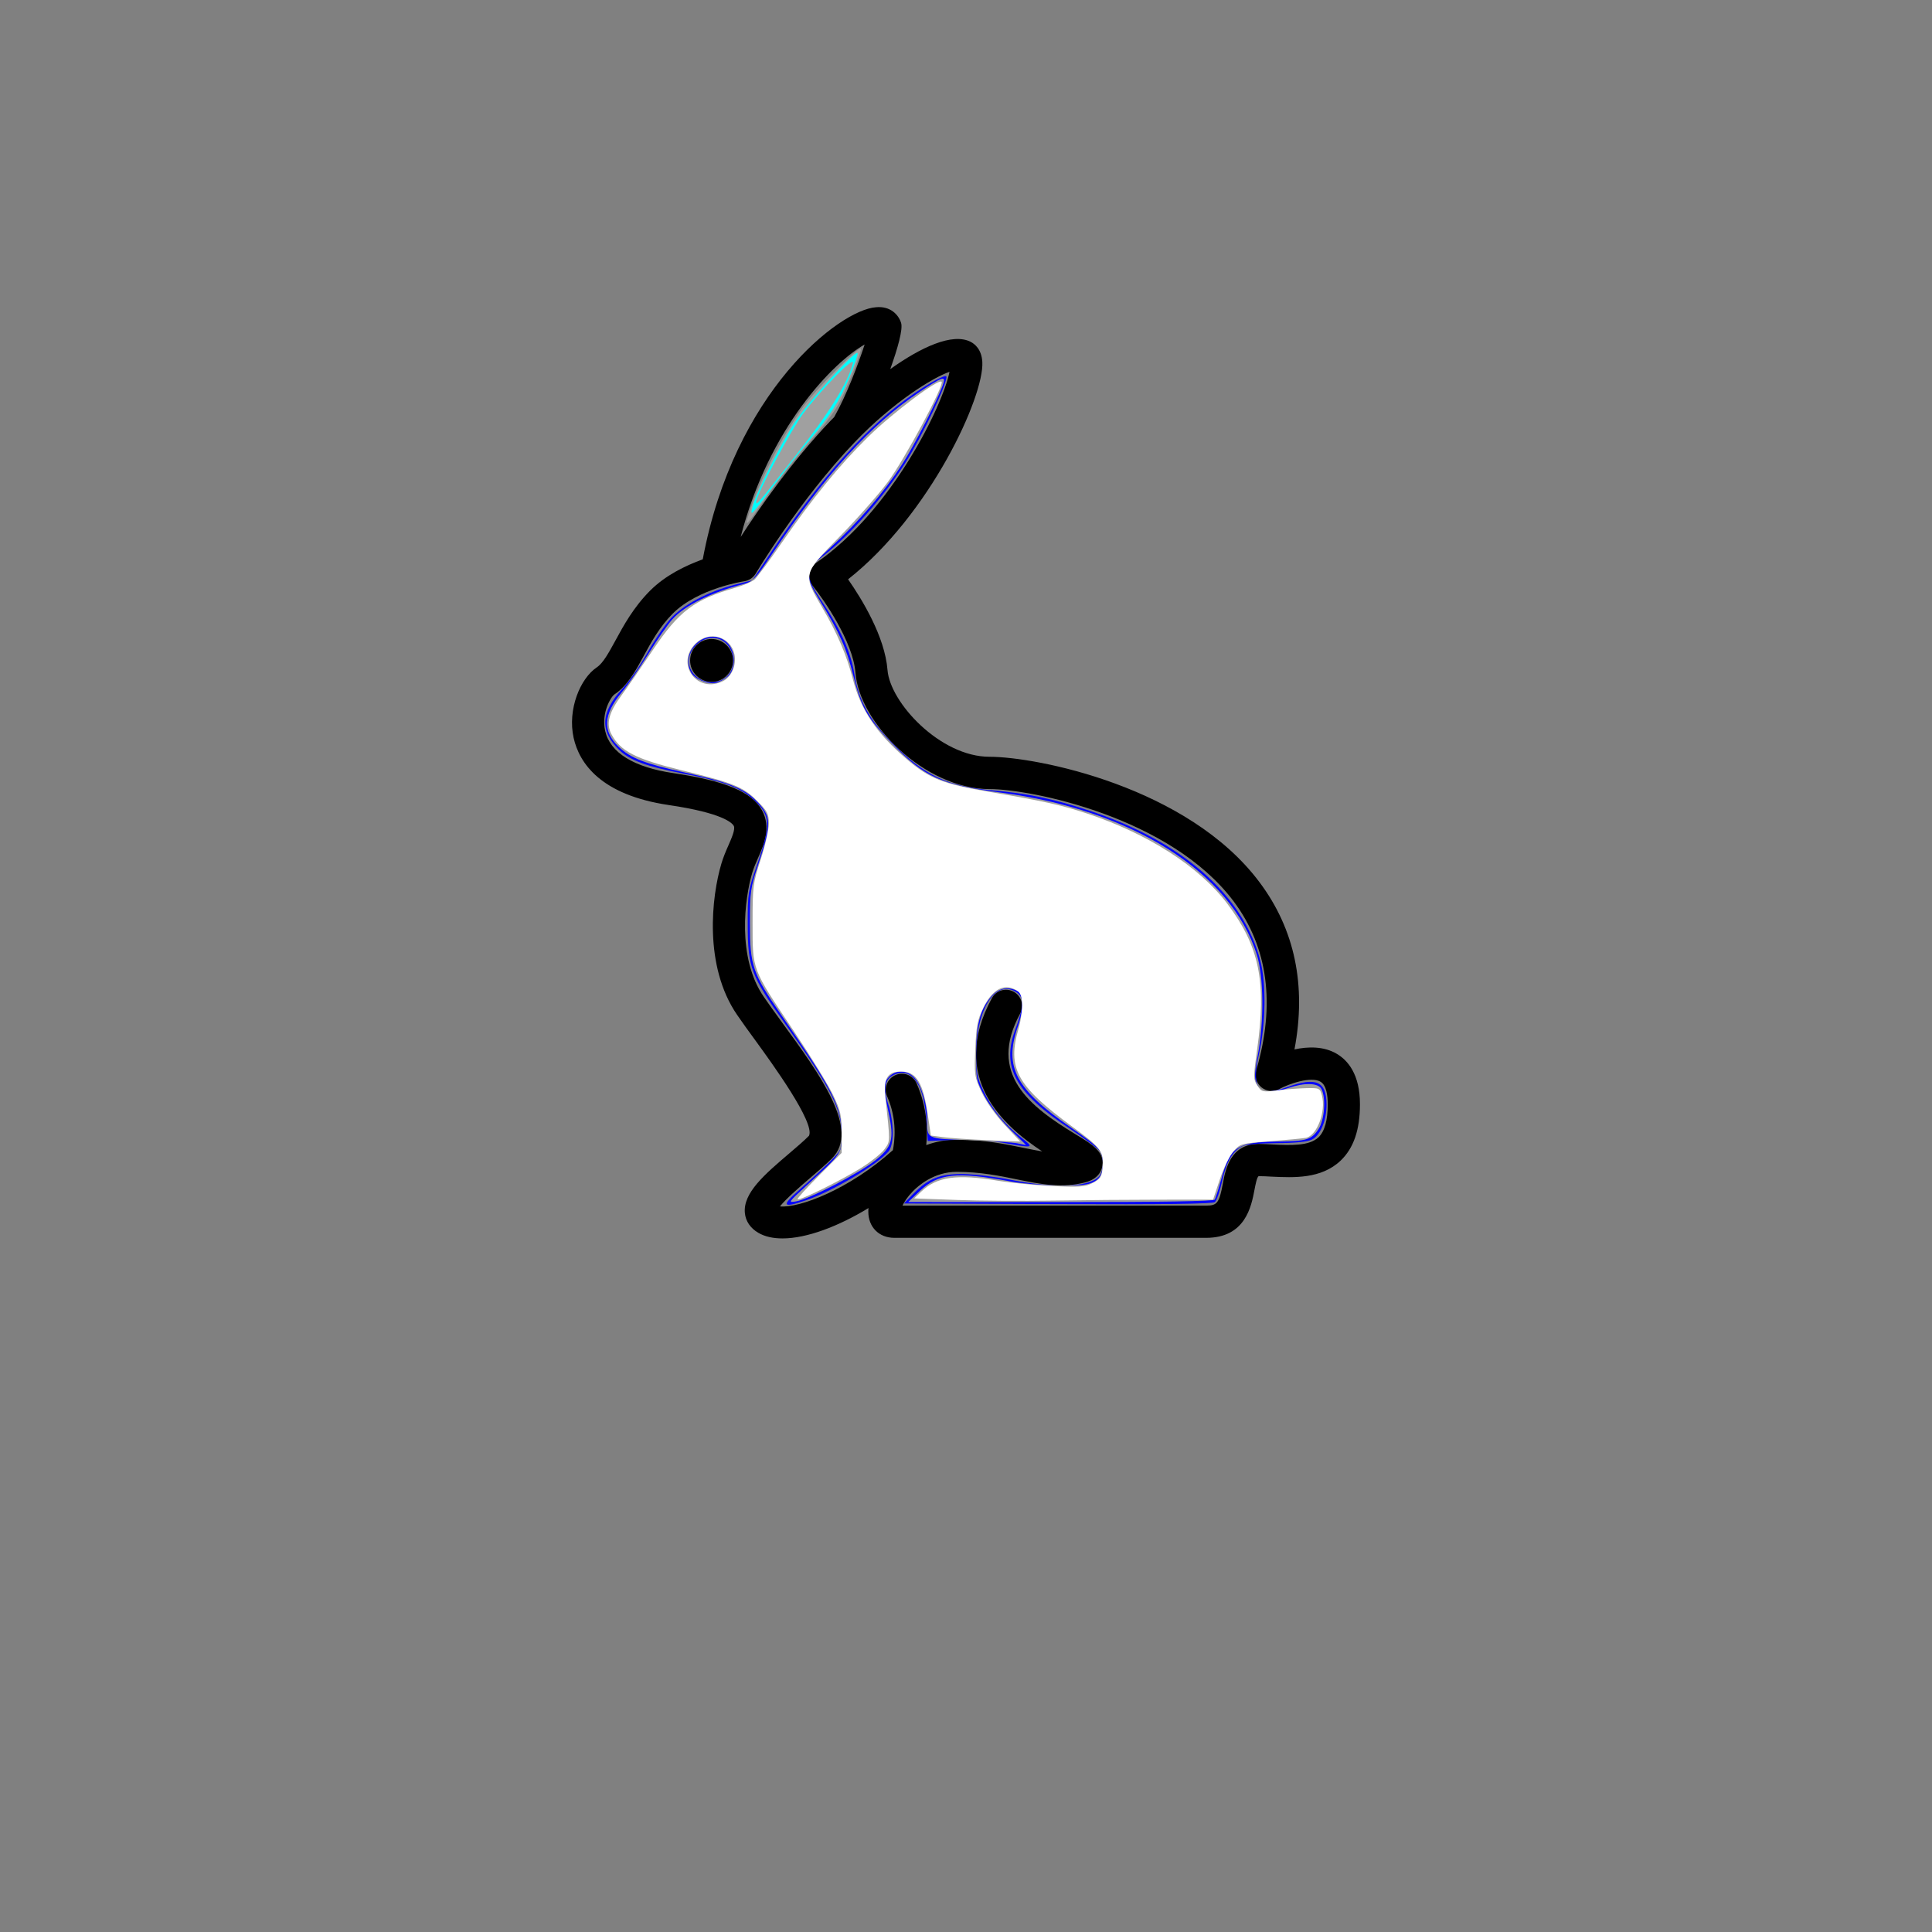 <?xml version="1.0" encoding="UTF-8" standalone="no"?>
<svg
   width="700pt"
   height="700pt"
   version="1.1"
   viewBox="0 0 700 700"
   id="svg842"
   sodipodi:docname="bunny.svg"
   inkscape:version="1.1.2 (b8e25be833, 2022-02-05)"
   xmlns:inkscape="http://www.inkscape.org/namespaces/inkscape"
   xmlns:sodipodi="http://sodipodi.sourceforge.net/DTD/sodipodi-0.dtd"
   xmlns="http://www.w3.org/2000/svg"
   xmlns:svg="http://www.w3.org/2000/svg">
  <rect x="0" y="0" width="700" height="700" fill="#808080" stroke="none"/>
  <defs
     id="defs846" />
  <sodipodi:namedview
     id="namedview844"
     pagecolor="#ffffff"
     bordercolor="#666666"
     borderopacity="1.0"
     inkscape:pageshadow="2"
     inkscape:pageopacity="0.0"
     inkscape:pagecheckerboard="0"
     inkscape:document-units="pt"
     showgrid="false"
     inkscape:zoom="0.82392857"
     inkscape:cx="466.05982"
     inkscape:cy="463.63242"
     inkscape:window-width="1920"
     inkscape:window-height="991"
     inkscape:window-x="-9"
     inkscape:window-y="-9"
     inkscape:window-maximized="1"
     inkscape:current-layer="svg842" />
  <g
     id="g840">
    <path
       d="m484.43 381.87c-4.777-2.871-10.57-2.695-15.418-1.645 4.375-23.137 0.141-43.504-12.688-60.602-25.934-34.648-80.762-45.43-97.824-45.43-17.816 0-36.031-19.617-36.941-31.449-0.961-12.164-9.328-25.742-14.281-32.848 29.801-23.484 49.422-66.449 48.633-78.82-0.281-4.551-2.766-6.457-4.199-7.211-6.668-3.414-18.113 2.012-29.156 9.871 2.731-7.594 4.621-14.387 3.938-16.711-0.926-3.012-3.902-6.211-9.117-5.703-13.09 0.891-51.379 30.414-62.754 91.332-6.246 2.293-13.477 5.738-19.109 11.375-6.019 6.055-9.641 12.723-12.547 18.078-2.398 4.375-4.445 8.172-6.773 9.711-5.914 3.973-10.656 15.172-8.348 25.566 2.047 9.066 9.711 20.648 34.527 24.309 19.512 2.871 22.906 6.492 23.484 7.523 0.648 1.191-0.754 4.375-1.977 7.176-0.926 2.082-1.82 4.234-2.469 6.387-3.621 12.059-6.492 37.188 5.637 54.898 1.906 2.801 4.199 5.949 6.668 9.328 5.914 8.137 21.664 29.766 19.406 34.492-1.906 1.941-4.481 4.094-7.141 6.387-9.031 7.684-16.781 14.352-16.102 21.594 0.281 3.012 2.047 5.566 4.918 7.211 2.398 1.398 5.371 2.012 8.715 2.012 8.82 0 20.266-4.375 31.168-11.008-0.07 0.473-0.07 0.926-0.07 1.328 0 5.566 3.867 9.469 9.434 9.469h112.96c14.227 0 16.379-11.375 17.535-17.465 0.316-1.645 0.824-4.41 1.469-4.883 1.469 0 3.078 0.07 4.742 0.176 7.996 0.367 17.938 0.891 24.988-5.809 4.727-4.516 7-11.184 7-20.406 0.023-10.988-4.527-15.977-8.309-18.234zm-171.15-257.06c-2.293 7.035-6.492 18.254-11.043 26.32-0.316 0.352-0.719 0.684-1.031 1.031-14.594 15.242-26.617 32.742-32.848 42.387 10.34-39.934 33.688-63.348 44.922-69.738zm164.41 287.28c-3.414 3.219-10.289 2.871-16.344 2.59-1.871-0.105-3.656-0.211-5.336-0.211-10.254 0-12.039 9.363-12.949 14.387-1.328 7-2.047 7.961-6.055 7.961h-110.02c0.648-1.363 1.82-3.184 3.691-5.129 2.082-2.152 7.789-7.106 15.961-7.106 8.609 0 15.715 1.469 22.016 2.766 8.312 1.68 16.137 3.289 24.711 0.996 4.691-1.297 5.809-4.305 6.055-6.019 0.684-5.023-3.449-7.559-9.711-11.34-16.676-10.148-31.988-21.875-20.09-43.75 1.539-2.836 0.473-6.387-2.363-7.926-2.836-1.539-6.352-0.473-7.891 2.363-15.68 28.84 4.305 46.305 18.254 55.512-2.082-0.352-4.269-0.789-6.598-1.262-6.844-1.398-14.559-3.012-24.379-3.012-3.762 0-7.488 0.684-11.043 1.977 0.543-5.477 0.352-13.598-3.484-22.348-1.297-2.977-4.742-4.305-7.684-3.012-2.941 1.297-4.305 4.742-3.012 7.684 3.797 8.609 2.695 16.504 2.082 19.512-15.855 14.281-34.074 21.086-40.914 20.371 2.398-2.977 7.789-7.594 10.973-10.324 2.906-2.504 5.703-4.883 7.824-7 10.359-10.359-4.164-30.309-18.254-49.629-2.398-3.289-4.621-6.352-6.457-9.066-9.676-14.086-6.914-35.543-4.094-44.941 0.508-1.715 1.262-3.414 1.977-5.059 2.223-5.023 4.953-11.289 1.504-17.535-3.691-6.633-13.266-10.621-31.988-13.406-14.453-2.117-23.031-7.422-24.816-15.312-1.469-6.598 2.117-12.406 3.414-13.266 4.727-3.148 7.559-8.383 10.535-13.879 2.688-4.926 5.734-10.543 10.562-15.391 9.152-9.152 25.707-11.656 25.883-11.691 1.75-0.281 3.309-1.297 4.199-2.836 0.141-0.246 15.855-26.688 35.824-47.547 13.809-14.453 28.262-23.414 34.352-25.496-2.469 12.301-20.949 50.383-48.266 69.176-1.328 0.926-2.223 2.363-2.469 3.973s0.246 3.254 1.262 4.516c3.973 4.918 14.488 20.09 15.383 31.273 1.398 18.461 25.219 42.246 48.562 42.246 14.875 0 65.484 10.012 88.496 40.703 12.441 16.641 15.172 37.223 8.172 61.18-0.684 2.258 0.105 4.727 1.906 6.195 1.836 1.469 4.375 1.75 6.492 0.578 3.516-1.906 11.48-4.656 14.875-2.625 2.188 1.262 2.625 5.164 2.625 8.207 0.004 5.758-1.117 9.801-3.371 11.953z"
       id="path836" />
    <path
       d="m265.58 239.3c0 4.289-3.477 7.769-7.769 7.769-4.289 0-7.769-3.481-7.769-7.769 0-4.293 3.481-7.773 7.769-7.773 4.293 0 7.769 3.481 7.769 7.773"
       id="path838" />
  </g>
  <path
     style="fill:#0000ff;stroke:none;stroke-width:1.214"
     d="m 385.956,575 c 4.339,-3.795 10.756,-9.705 14.261,-13.133 6.313,-6.174 6.372,-6.301 6.372,-13.654 0,-12.52 -4.898,-22.128 -27.426,-53.797 -16.395,-23.048 -17.907,-27.074 -17.941,-47.776 -0.025,-15.059 0.176,-16.359 4.409,-28.522 6.757,-19.414 6.673,-23.697 -0.611,-30.929 -6.45,-6.405 -14.831,-9.627 -35.268,-13.56 -17.246,-3.319 -25.224,-6.238 -30.38,-11.115 -9.728,-9.202 -9.281,-18.508 1.438,-29.916 3.159,-3.363 8.454,-10.977 11.765,-16.921 3.312,-5.944 8.385,-13.445 11.274,-16.669 6.089,-6.794 18.17,-13.203 31.158,-16.529 l 8.496,-2.176 8.789,-13.199 c 24.486,-36.773 47.097,-61.864 69.495,-77.117 7.864,-5.355 14.572,-8.935 15.328,-8.178 1.424,1.424 -11.499,28.762 -19.697,41.67 -10.718,16.875 -26.572,34.86 -39.628,44.957 -9.194,7.11 -9.224,9.394 -0.304,22.8 8.745,13.142 13.567,23.991 15.195,34.185 2.07,12.958 7.298,22.447 18.653,33.854 15.346,15.416 26.585,20.688 48.076,22.553 16.919,1.468 29.203,4.022 46.366,9.639 45.044,14.741 74.86,40.853 83.1,72.775 2.862,11.086 2.594,30.324 -0.621,44.645 -3.898,17.362 -0.528,21.349 13.726,16.238 13.891,-4.981 18.852,-2.733 18.852,8.544 0,7.692 -2.974,14.802 -7.045,16.844 -2.143,1.075 -8.086,1.671 -17.229,1.728 -8.466,0.053 -14.995,0.663 -16.594,1.551 -4.694,2.606 -7.509,7.523 -9.544,16.674 -1.097,4.93 -2.689,9.54 -3.538,10.244 -1.056,0.876 -25.042,1.182 -75.861,0.969 l -74.317,-0.313 4.43,-4.562 c 7.288,-7.504 13.06,-9.789 24.32,-9.629 5.34,0.076 15.717,1.347 23.06,2.825 22.385,4.506 39.869,3.42 43.133,-2.678 1.516,-2.833 1.49,-7.965 -0.055,-10.852 -0.672,-1.256 -7.368,-6.342 -14.88,-11.302 -26.289,-17.36 -33.016,-29.647 -26.212,-47.881 4.036,-10.817 4.265,-15.361 0.892,-17.724 -9.961,-6.977 -19.597,7.141 -19.778,28.981 -0.079,9.517 0.343,11.85 3.28,18.121 4.112,8.781 10.165,16.334 18.143,22.64 6.831,5.4 6.704,5.444 -8.163,2.809 -7.246,-1.284 -15.262,-1.765 -23.813,-1.429 l -12.89,0.507 -0.617,-9.893 c -1.053,-16.88 -6.781,-25.513 -14.884,-22.433 -5.125,1.948 -6.222,6.236 -3.656,14.29 2.929,9.193 2.974,20.076 0.096,23.256 -6.01,6.641 -26.911,19.007 -39.371,23.294 -11.741,4.039 -12.58,2.996 -3.782,-4.7 z M 351.421,326.54 c 5.525,-5.525 2.638,-16.258 -4.881,-18.145 -7.379,-1.852 -15.328,5.905 -13.503,13.178 1.985,7.91 12.579,10.772 18.383,4.967 z"
     id="path1002"
     transform="scale(0.75)" />
  <path
     style="fill:#a0a0a0;stroke:none;stroke-width:1.214"
     d="m 361.057,250.629 c 4.541,-15.987 16.521,-39.87 27.449,-54.722 5.939,-8.071 26.276,-28.517 27.323,-27.469 0.69,0.69 -5.657,16.863 -10.017,25.523 -1.744,3.465 -6.548,10.123 -10.674,14.796 -9.703,10.987 -19.436,23.331 -26.794,33.984 -7.364,10.661 -8.389,11.77 -7.287,7.889 z"
     id="path1078"
     transform="scale(0.75)" />
  <path
     style="fill:#a0a0a0;stroke:none;stroke-width:1.214"
     d="m 362.896,247.397 c 0,-4.708 14.528,-33.945 23.275,-46.838 4.964,-7.317 26.011,-30.034 27.827,-30.034 1.175,0 -2.155,8.979 -7.428,20.026 -1.912,4.005 -8.229,13.017 -14.039,20.026 -5.81,7.009 -14.392,17.932 -19.072,24.274 -10.122,13.716 -10.562,14.239 -10.562,12.547 z"
     id="path1117"
     transform="scale(0.75)" />
  <path
     style="fill:#a0a0a0;stroke:none;stroke-width:1.214"
     d="m 362.896,247.439 c 0,-4.585 12.446,-30.116 21.411,-43.922 6.049,-9.315 27.381,-32.993 29.725,-32.993 1.144,0 -2.243,9.09 -7.463,20.026 -1.912,4.005 -8.229,13.017 -14.039,20.026 -5.81,7.009 -14.392,17.932 -19.072,24.274 -10.087,13.669 -10.562,14.235 -10.562,12.589 z"
     id="path1156"
     transform="scale(0.75)" />
  <path
     style="fill:#a0a0a0;stroke:none;stroke-width:1.214"
     d="m 363.443,245.173 c 1.481,-6.251 13.506,-30.407 20.407,-40.993 6.191,-9.497 27.83,-33.655 30.147,-33.655 1.226,0 -2.325,9.603 -7.406,20.026 -1.952,4.005 -9.117,14.109 -15.921,22.453 -6.804,8.344 -15.372,19.267 -19.039,24.274 -8.633,11.786 -9.25,12.381 -8.187,7.895 z"
     id="path1195"
     transform="scale(0.75)" />
  <path
     style="fill:#00ffff;stroke:none;stroke-width:1.214"
     d="m 363.443,245.173 c 1.485,-6.269 13.515,-30.42 20.456,-41.069 6.381,-9.789 29.064,-34.852 30.378,-33.566 0.349,0.342 -1.43,5.624 -3.952,11.739 -4.748,11.51 -9.321,18.654 -20.006,31.252 -3.434,4.049 -10.544,13.097 -15.8,20.106 -11.844,15.795 -12.163,16.128 -11.075,11.536 z"
     id="path1234"
     transform="scale(0.75)" />
  <path
     style="fill:#a0a0a0;stroke:none;stroke-width:1.214"
     d="m 389.597,572.772 c 17.449,-16.022 16.992,-15.354 16.992,-24.829 0,-13.233 -3.936,-21.028 -28.901,-57.236 -14.22,-20.624 -15.399,-24.045 -15.399,-44.673 0,-15.186 0.282,-17.229 3.86,-27.915 6.815,-20.355 6.707,-23.738 -0.998,-31.443 -5.976,-5.976 -13.528,-8.918 -34.939,-13.611 -18.637,-4.085 -25.74,-6.873 -31.351,-12.302 -7.921,-7.665 -7.46,-15.495 1.551,-26.39 3.037,-3.671 8.859,-12.087 12.939,-18.7 4.08,-6.614 9.254,-14.058 11.5,-16.543 6.022,-6.666 18.697,-12.956 34.106,-16.925 4.764,-1.227 5.837,-2.336 13.866,-14.329 25.897,-38.681 47.983,-62.964 71.498,-78.607 10.81,-7.191 12.569,-7.817 11.414,-4.06 -1.983,6.452 -14.091,30.203 -20.048,39.325 -8.852,13.555 -20.882,27.566 -33.837,39.406 -13.441,12.284 -13.682,13.47 -5.451,26.796 9.17,14.846 12.597,22.557 15.8,35.551 3.746,15.196 6.833,20.654 18.491,32.687 16.06,16.578 23.893,20.128 52.783,23.923 63.467,8.338 111.205,38.56 123.697,78.308 3.332,10.603 3.552,32.118 0.494,48.388 -1.662,8.842 -1.751,11.334 -0.5,13.958 1.912,4.011 7.298,4.744 15.162,2.064 7.887,-2.688 14.458,-2.506 16.036,0.443 2.333,4.36 1.515,15.114 -1.488,19.571 -3.362,4.989 -5.809,5.719 -19.709,5.882 -19.498,0.228 -22.828,2.447 -27.167,18.103 -1.323,4.773 -2.747,9.233 -3.165,9.909 -0.501,0.81 -25.926,1.221 -74.421,1.202 l -73.66,-0.028 5.558,-5.304 c 8.953,-8.545 17.753,-9.493 43.597,-4.7 11.036,2.047 32.488,2.761 37.843,1.259 5.09,-1.427 7.064,-4.186 7.064,-9.871 0,-5.952 -1.676,-7.85 -15.171,-17.173 -26.872,-18.566 -32.681,-29.363 -26.095,-48.507 3.175,-9.228 3.205,-15.883 0.08,-17.556 -4.826,-2.583 -9.412,-1.5 -13.22,3.121 -5.015,6.084 -6.885,13.632 -6.885,27.786 0,11.559 0.202,12.513 4.248,20.026 2.367,4.396 7.722,11.326 12.093,15.651 l 7.845,7.761 -4.204,-0.835 c -2.312,-0.459 -12.759,-1.149 -23.216,-1.532 -21.355,-0.783 -20.382,-0.266 -20.417,-10.839 -0.023,-6.811 -2.954,-15.975 -6.222,-19.454 -3.347,-3.563 -8.693,-3.769 -12,-0.462 -2.944,2.944 -3.001,5.164 -0.438,17.09 2.884,13.423 1.908,16.914 -6.601,23.616 -7.902,6.223 -31.529,18.446 -37.867,19.589 -4.164,0.751 -4.069,0.602 4.855,-7.592 z M 351.669,326.721 c 3.948,-3.585 3.818,-12.003 -0.248,-16.069 -8.793,-8.793 -23.498,3.093 -17.558,14.191 1.712,3.198 8.203,5.919 12.041,5.047 1.669,-0.379 4.263,-1.805 5.765,-3.169 z"
     id="path1384"
     transform="scale(0.75)" />
  <path
     style="fill:#a0a0a0;stroke:none;stroke-width:1.214"
     d="m 365.323,242.293 c 0,-3.145 17.155,-35.212 22.891,-42.789 9.121,-12.049 24.733,-27.858 23.824,-24.125 -2.23,9.159 -11.326,23.883 -27.365,44.3 -19.737,25.124 -19.35,24.672 -19.35,22.614 z"
     id="path1423"
     transform="scale(0.75)" />
  <path
     style="fill:#ffffff;stroke:none;stroke-width:1.214"
     d="m 462.032,579.677 -20.413,-0.743 3.421,-3.273 c 7.559,-7.232 17.222,-8.579 37.405,-5.212 6.008,1.002 17.75,2.135 26.095,2.517 13.204,0.604 15.722,0.407 19.419,-1.523 3.596,-1.878 4.307,-2.945 4.636,-6.957 0.68,-8.312 -0.364,-9.763 -14.483,-20.135 -27.032,-19.857 -31.65,-28.306 -26.016,-47.596 1.113,-3.812 1.855,-9.269 1.649,-12.128 -0.308,-4.269 -0.962,-5.477 -3.658,-6.763 -5.584,-2.664 -10.887,0.47 -14.992,8.862 -2.92,5.969 -3.48,8.819 -3.944,20.069 -0.518,12.571 -0.391,13.432 3.084,20.858 2.12,4.531 6.747,11.084 11.149,15.789 l 7.524,8.043 -15.547,-0.663 c -8.551,-0.364 -18.278,-1.021 -21.616,-1.459 l -6.068,-0.796 -1.404,-9.697 c -2.299,-15.882 -5.565,-21.227 -12.973,-21.227 -6.419,0 -8.544,3.286 -7.631,11.795 2.441,22.743 2.454,21.757 -0.327,25.662 -1.443,2.026 -6.566,6.135 -11.384,9.131 -9.863,6.132 -29.775,15.941 -30.628,15.088 -0.307,-0.307 4.351,-5.468 10.351,-11.468 l 10.91,-10.91 v -9.67 c 0,-8.528 -0.495,-10.702 -4.188,-18.409 -2.303,-4.807 -10.816,-18.645 -18.916,-30.752 -20.407,-30.501 -19.903,-29.186 -19.917,-52.074 -0.011,-17.929 0.173,-19.375 3.906,-30.795 2.155,-6.591 3.918,-14.399 3.918,-17.353 0,-4.797 -0.623,-5.993 -5.834,-11.204 -6.548,-6.548 -11.382,-8.489 -36.408,-14.614 -22.194,-5.432 -29.529,-9.228 -33.837,-17.512 -2.594,-4.987 -1.189,-10.325 4.891,-18.586 2.857,-3.882 9.683,-13.757 15.168,-21.944 12.626,-18.848 20.081,-24.452 40.156,-30.191 3.719,-1.063 7.775,-2.825 9.013,-3.915 1.238,-1.09 6.886,-8.707 12.55,-16.926 15.271,-22.158 28.333,-38.21 42.161,-51.815 11.978,-11.784 34.028,-28.351 35.618,-26.761 1.492,1.492 -17.961,37.723 -26.102,48.613 -4.491,6.008 -14.863,17.75 -23.048,26.094 -18.066,18.416 -18.005,18.165 -8.41,34.554 7.254,12.391 11.738,22.904 14.736,34.554 3.801,14.77 11.434,26.093 25.944,38.487 11.028,9.42 17.472,11.983 39.601,15.751 26.227,4.466 35.041,6.408 47.11,10.381 29.783,9.803 54.718,25.808 68.248,43.806 15.454,20.559 18.951,37.685 14.356,70.325 -1.891,13.434 -1.885,14.399 0.116,17.452 2.042,3.116 2.385,3.199 9.572,2.31 4.1,-0.507 10.416,-0.987 14.036,-1.067 6.323,-0.14 6.619,-0.004 7.555,3.471 2.08,7.723 -2.345,19.477 -7.727,20.523 -1.523,0.296 -9.265,1.032 -17.206,1.636 -13.972,1.063 -14.544,1.218 -17.753,4.809 -1.824,2.041 -4.793,8.147 -6.598,13.568 l -3.283,9.857 -25.691,0.002 c -14.13,10e-4 -37.434,0.2 -51.786,0.44 -14.352,0.24 -35.28,0.102 -46.508,-0.306 z M 349.474,328.949 c 3.988,-2.062 6.363,-7.719 5.356,-12.755 -1.73,-8.648 -12.132,-11.718 -18.626,-5.496 -10.292,9.86 0.58,24.814 13.27,18.252 z"
     id="path1462"
     transform="scale(0.75)" />
</svg>

